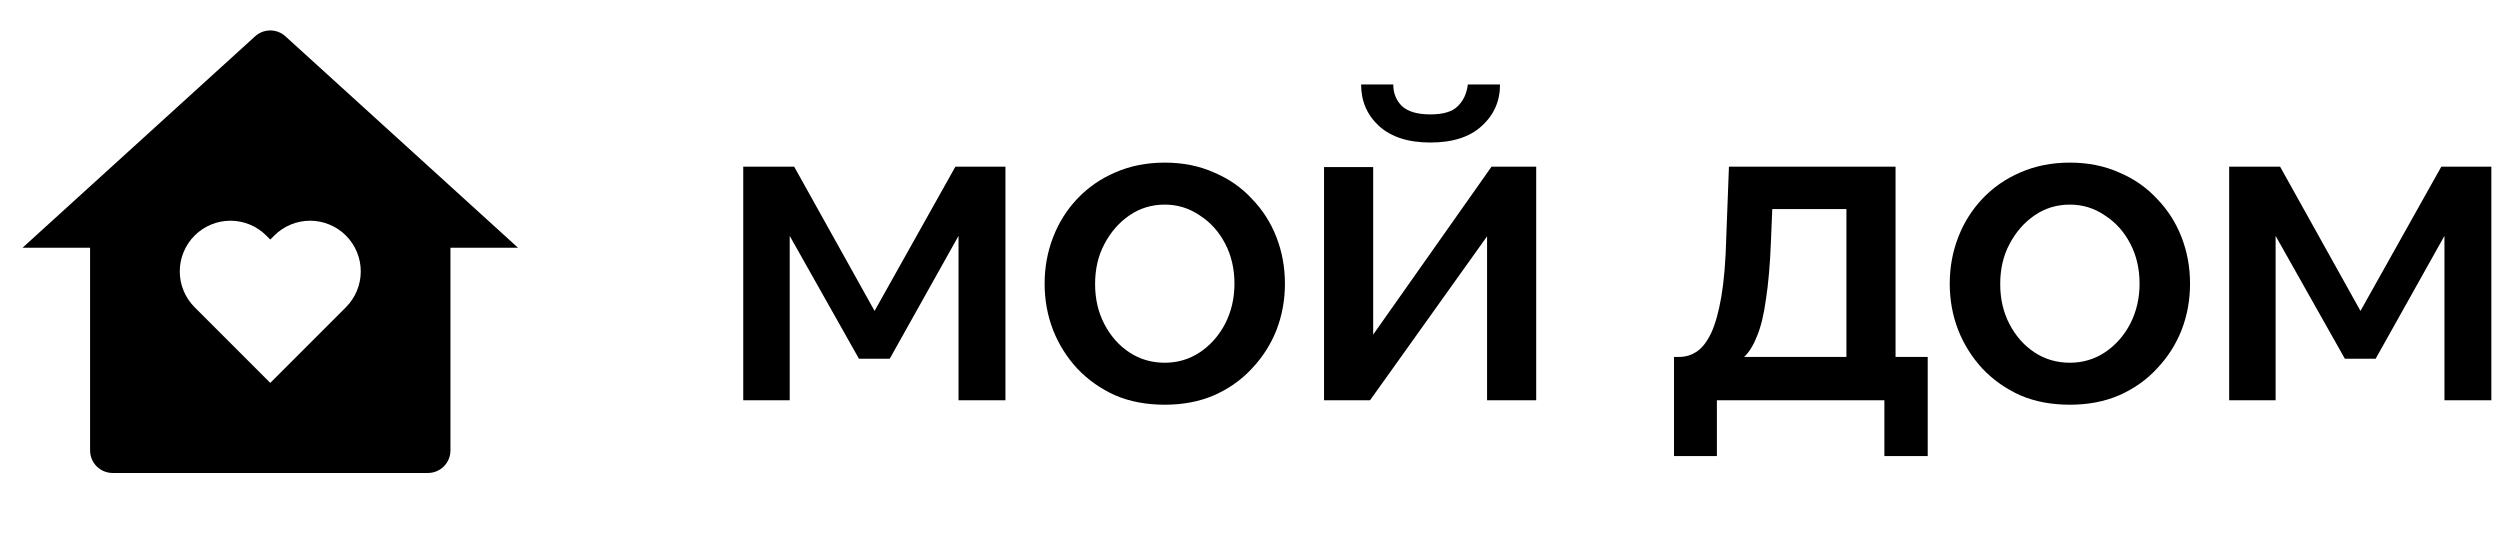 <svg width="185" height="40" viewBox="0 0 185 40" xmlns="http://www.w3.org/2000/svg">
<path d="M33.333 33.333C33.333 33.775 33.158 34.199 32.845 34.512C32.533 34.824 32.109 35 31.667 35H8.333C7.891 35 7.467 34.824 7.155 34.512C6.842 34.199 6.667 33.775 6.667 33.333V18.333H1.667L18.878 2.687C19.185 2.407 19.585 2.253 20 2.253C20.415 2.253 20.815 2.407 21.122 2.687L38.333 18.333H33.333V33.333ZM20 28.333L25.598 22.735C25.947 22.387 26.223 21.973 26.411 21.518C26.6 21.063 26.697 20.576 26.697 20.083C26.697 19.591 26.6 19.103 26.411 18.648C26.223 18.193 25.947 17.78 25.598 17.432C25.25 17.083 24.837 16.807 24.382 16.619C23.927 16.43 23.439 16.333 22.947 16.333C22.454 16.333 21.967 16.43 21.512 16.619C21.057 16.807 20.643 17.083 20.295 17.432L20 17.727L19.705 17.432C19.357 17.083 18.943 16.807 18.488 16.619C18.033 16.43 17.546 16.333 17.053 16.333C16.561 16.333 16.073 16.43 15.618 16.619C15.163 16.807 14.75 17.083 14.402 17.432C14.053 17.78 13.777 18.193 13.589 18.648C13.4 19.103 13.303 19.591 13.303 20.083C13.303 20.576 13.4 21.063 13.589 21.518C13.777 21.973 14.053 22.387 14.402 22.735L20 28.333Z"/>
<path d="M55 29.618V12.332H58.768L64.718 23.008L70.7 12.332H74.402V29.618H70.931V17.455L65.841 26.544H63.561L58.438 17.455V29.618H55Z"/>
<path d="M86.194 29.949C84.828 29.949 83.605 29.718 82.525 29.255C81.445 28.77 80.509 28.109 79.715 27.272C78.944 26.434 78.349 25.487 77.93 24.429C77.512 23.349 77.302 22.203 77.302 20.992C77.302 19.78 77.512 18.634 77.93 17.554C78.349 16.474 78.944 15.527 79.715 14.711C80.509 13.874 81.445 13.224 82.525 12.761C83.626 12.277 84.85 12.034 86.194 12.034C87.538 12.034 88.75 12.277 89.829 12.761C90.931 13.224 91.868 13.874 92.639 14.711C93.432 15.527 94.038 16.474 94.457 17.554C94.876 18.634 95.085 19.78 95.085 20.992C95.085 22.203 94.876 23.349 94.457 24.429C94.038 25.487 93.432 26.434 92.639 27.272C91.868 28.109 90.931 28.77 89.829 29.255C88.75 29.718 87.538 29.949 86.194 29.949ZM81.037 21.025C81.037 22.126 81.269 23.118 81.731 23.999C82.194 24.881 82.811 25.575 83.582 26.082C84.354 26.588 85.224 26.842 86.194 26.842C87.141 26.842 88.001 26.588 88.772 26.082C89.565 25.553 90.193 24.848 90.656 23.966C91.118 23.063 91.35 22.071 91.35 20.992C91.35 19.89 91.118 18.898 90.656 18.017C90.193 17.135 89.565 16.441 88.772 15.934C88.001 15.406 87.141 15.141 86.194 15.141C85.224 15.141 84.354 15.406 83.582 15.934C82.811 16.463 82.194 17.169 81.731 18.05C81.269 18.909 81.037 19.901 81.037 21.025Z"/>
<path d="M97.979 29.618V12.365H101.615V24.76L110.374 12.332H113.679V29.618H110.043V17.488L101.384 29.618H97.979ZM105.846 10.547C104.215 10.547 102.948 10.139 102.045 9.324C101.163 8.509 100.722 7.484 100.722 6.25H103.102C103.102 6.889 103.312 7.418 103.73 7.837C104.171 8.255 104.876 8.465 105.846 8.465C106.793 8.465 107.465 8.266 107.862 7.87C108.281 7.473 108.534 6.933 108.622 6.25H111.002C111.002 7.484 110.55 8.509 109.647 9.324C108.765 10.139 107.498 10.547 105.846 10.547Z"/>
<path d="M123.877 33.75V26.412H124.273C124.736 26.412 125.166 26.28 125.562 26.016C125.959 25.751 126.311 25.299 126.62 24.66C126.928 23.999 127.182 23.096 127.38 21.95C127.578 20.782 127.7 19.317 127.744 17.554L127.942 12.332H140.271V26.412H142.651V33.75H139.444V29.618H127.05V33.75H123.877ZM129.066 26.412H136.635V15.472H131.148L131.049 17.885C130.983 19.559 130.862 20.97 130.685 22.115C130.531 23.261 130.311 24.176 130.024 24.859C129.76 25.542 129.44 26.06 129.066 26.412Z" />
<path d="M153.172 29.949C151.806 29.949 150.583 29.718 149.503 29.255C148.424 28.77 147.487 28.109 146.694 27.272C145.923 26.434 145.328 25.487 144.909 24.429C144.49 23.349 144.281 22.203 144.281 20.992C144.281 19.78 144.49 18.634 144.909 17.554C145.328 16.474 145.923 15.527 146.694 14.711C147.487 13.874 148.424 13.224 149.503 12.761C150.605 12.277 151.828 12.034 153.172 12.034C154.516 12.034 155.728 12.277 156.808 12.761C157.91 13.224 158.846 13.874 159.618 14.711C160.411 15.527 161.017 16.474 161.435 17.554C161.854 18.634 162.063 19.78 162.063 20.992C162.063 22.203 161.854 23.349 161.435 24.429C161.017 25.487 160.411 26.434 159.618 27.272C158.846 28.109 157.91 28.77 156.808 29.255C155.728 29.718 154.516 29.949 153.172 29.949ZM148.016 21.025C148.016 22.126 148.247 23.118 148.71 23.999C149.173 24.881 149.79 25.575 150.561 26.082C151.332 26.588 152.203 26.842 153.172 26.842C154.12 26.842 154.979 26.588 155.75 26.082C156.544 25.553 157.172 24.848 157.634 23.966C158.097 23.063 158.328 22.071 158.328 20.992C158.328 19.89 158.097 18.898 157.634 18.017C157.172 17.135 156.544 16.441 155.75 15.934C154.979 15.406 154.12 15.141 153.172 15.141C152.203 15.141 151.332 15.406 150.561 15.934C149.79 16.463 149.173 17.169 148.71 18.05C148.247 18.909 148.016 19.901 148.016 21.025Z"/>
<path d="M164.958 29.618V12.332H168.726L174.675 23.008L180.658 12.332H184.36V29.618H180.889V17.455L175.799 26.544H173.518L168.395 17.455V29.618H164.958Z" />
</svg>
